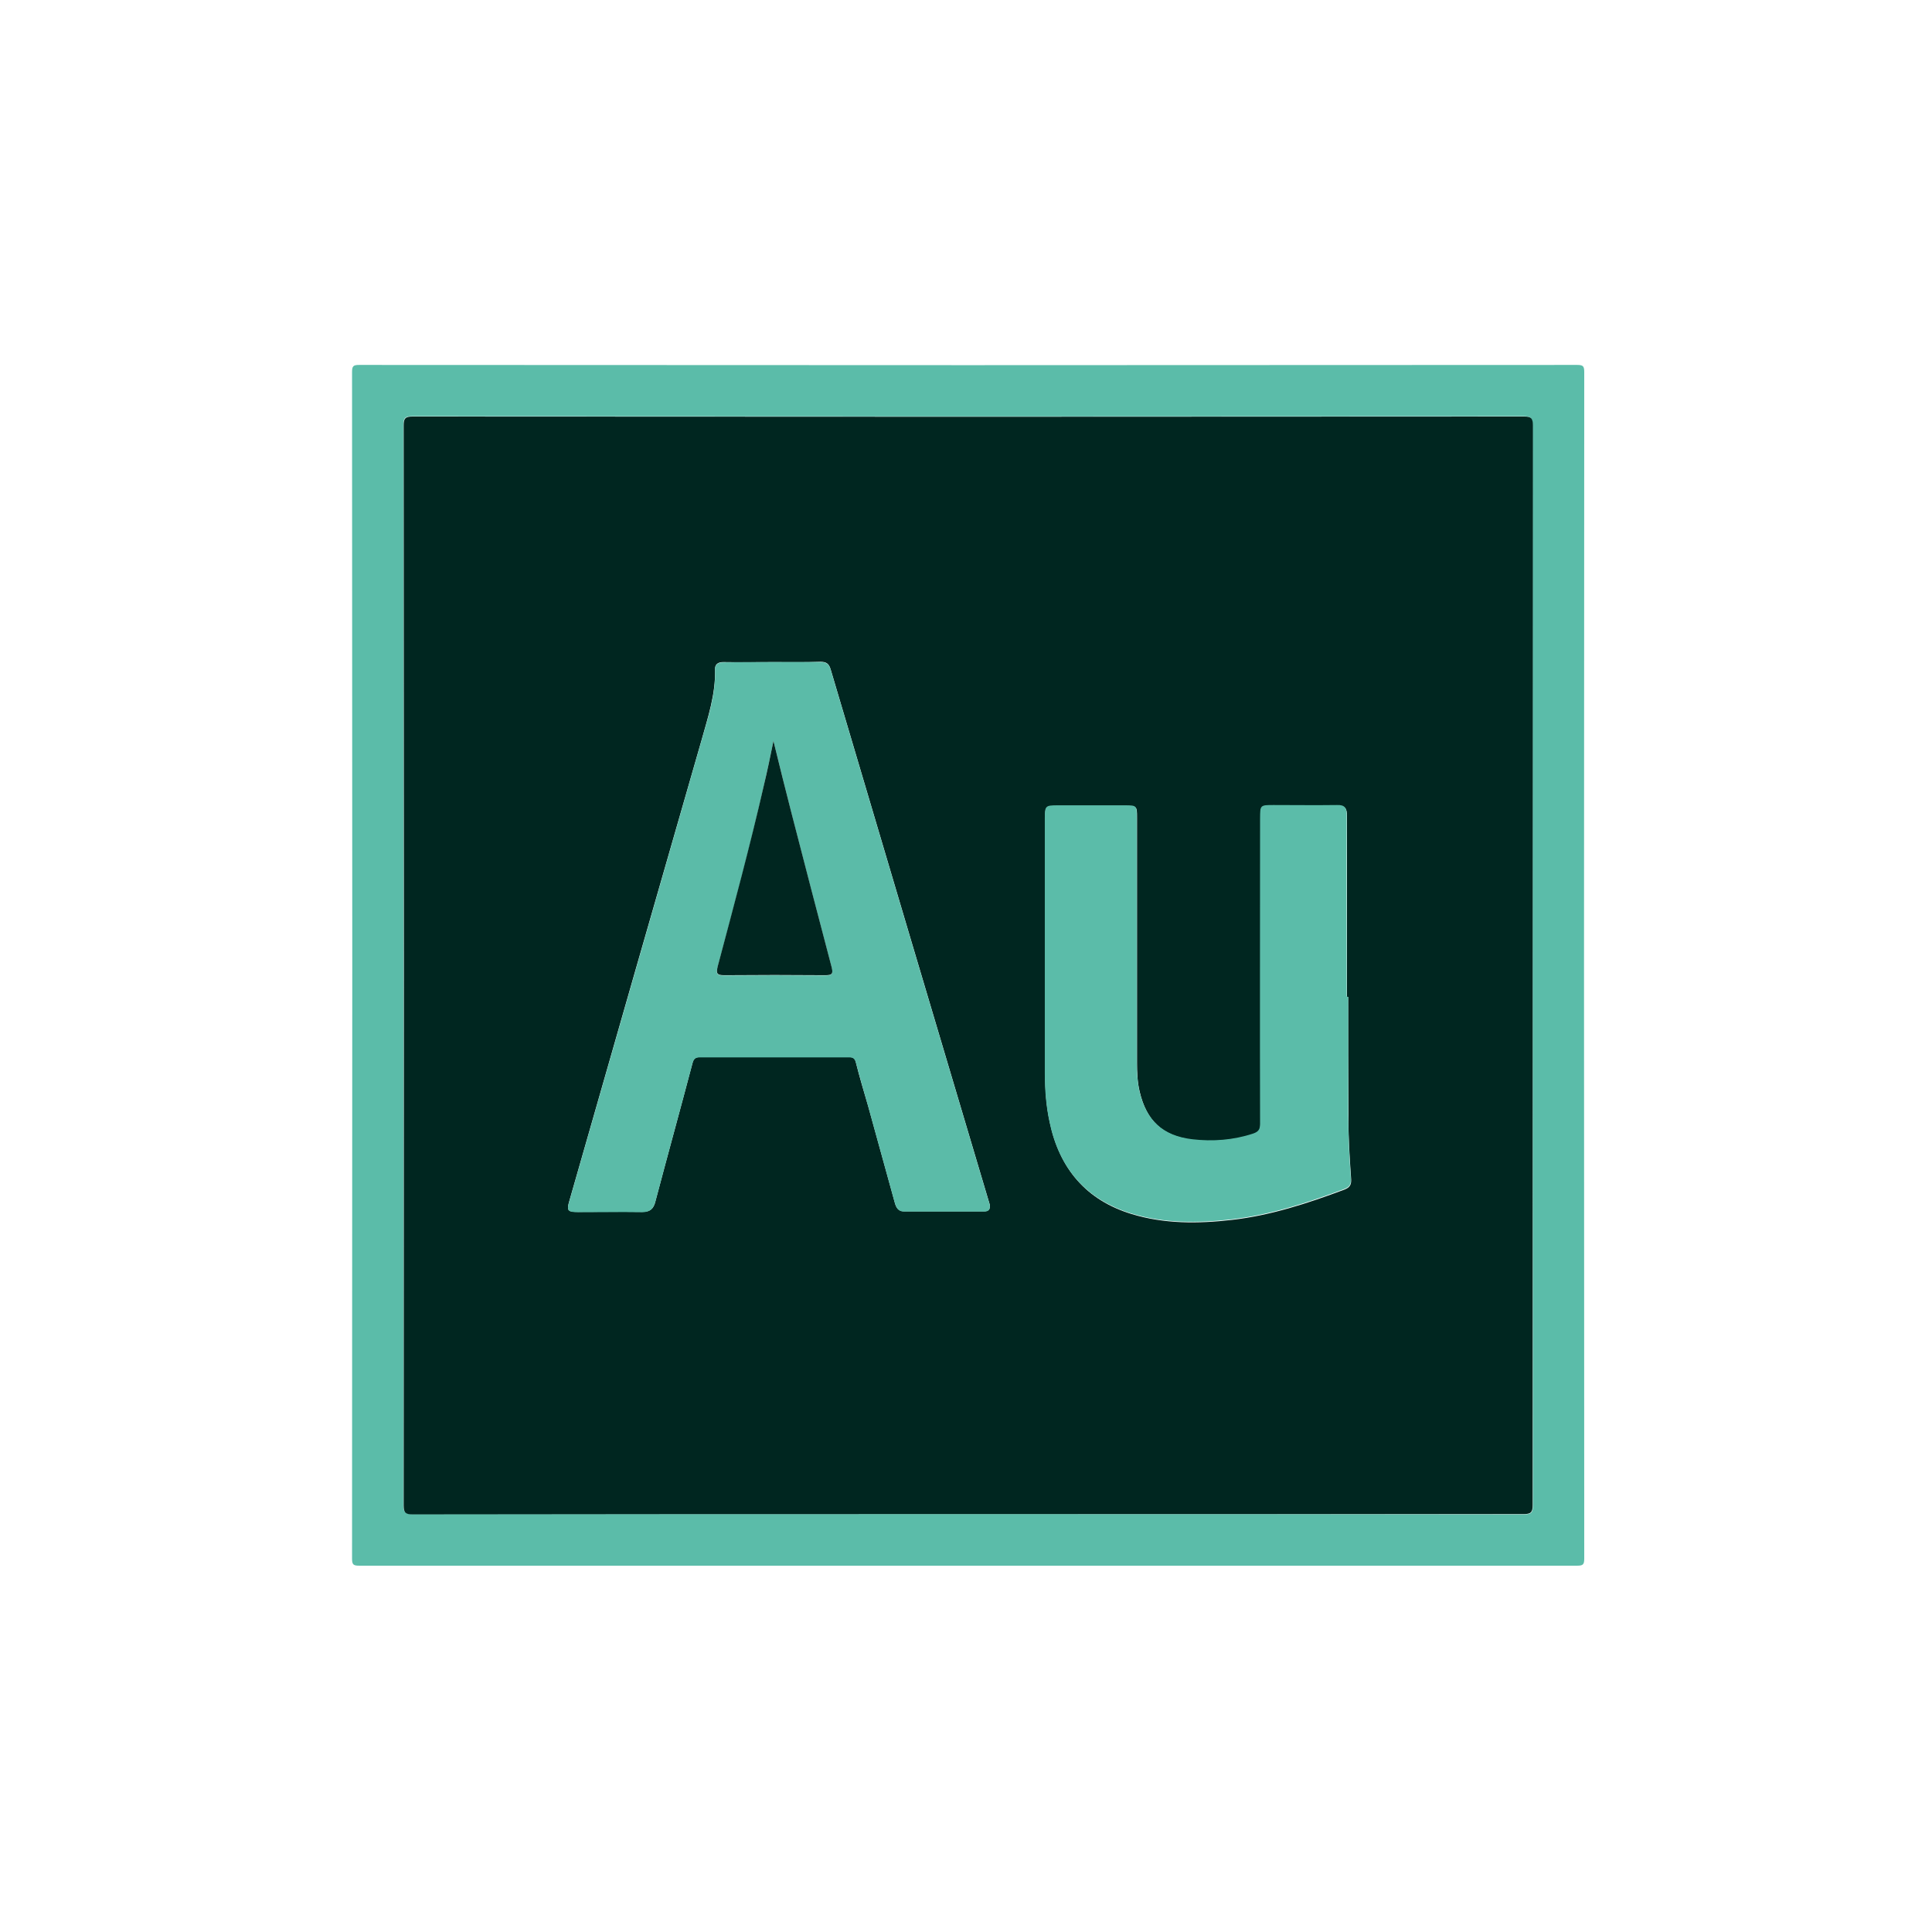 <svg width="450" height="450" viewBox="0 0 450 450" fill="none" xmlns="http://www.w3.org/2000/svg">
<path d="M225.327 364.678C178.081 364.678 130.904 364.678 83.658 364.678C82.276 364.678 82 364.402 82 363.02C82.069 270.877 82.069 178.733 82 86.658C82 85.276 82.276 85 83.658 85C178.219 85.069 272.781 85.069 367.342 85C368.724 85 369 85.276 369 86.658C368.931 178.802 368.931 270.946 369 363.02C369 364.402 368.724 364.678 367.342 364.678C320.027 364.678 272.643 364.678 225.327 364.678ZM225.535 352.659C268.705 352.659 311.807 352.659 354.978 352.729C356.705 352.729 357.05 352.245 357.05 350.656C356.981 266.732 356.981 182.877 356.981 99.022C356.981 97.364 356.498 96.95 354.909 96.95C268.636 97.019 182.364 97.019 96.022 96.95C94.295 96.95 93.95 97.433 93.95 99.022C94.019 182.877 94.019 266.732 93.95 350.587C93.95 352.245 94.433 352.659 96.022 352.659C139.262 352.659 182.364 352.659 225.535 352.659Z" fill="#5BBCA9"/>
<path d="M225.534 352.659C182.363 352.659 139.262 352.659 96.091 352.729C94.502 352.729 94.019 352.383 94.019 350.656C94.088 266.801 94.088 182.946 94.019 99.091C94.019 97.502 94.364 97.019 96.091 97.019C182.363 97.088 268.636 97.088 354.978 97.019C356.567 97.019 357.05 97.364 357.05 99.091C356.981 182.877 356.981 266.732 356.981 350.587C356.981 352.176 356.636 352.659 354.909 352.659C311.807 352.659 268.636 352.659 225.534 352.659ZM180.153 154.212C176.285 154.212 172.417 154.281 168.48 154.212C167.167 154.212 166.477 154.764 166.546 156.007C166.684 161.741 164.888 167.059 163.368 172.516C153.076 208.227 142.853 243.938 132.631 279.649C131.94 281.997 132.216 282.274 134.634 282.274C139.607 282.274 144.58 282.205 149.554 282.274C151.419 282.274 152.247 281.583 152.662 279.787C155.494 269.081 158.464 258.374 161.296 247.599C161.572 246.563 161.987 246.217 163.023 246.217C174.627 246.217 186.232 246.217 197.767 246.217C198.734 246.217 199.148 246.494 199.355 247.461C200.184 250.845 201.22 254.23 202.187 257.545C204.26 265.074 206.332 272.534 208.404 280.063C208.68 281.168 209.164 282.136 210.545 282.136C216.762 282.136 223.048 282.136 229.264 282.136C230.369 282.136 230.715 281.514 230.508 280.478C230.369 279.994 230.231 279.58 230.093 279.096C217.867 238.067 205.641 196.968 193.484 155.938C193.07 154.488 192.379 154.143 191.067 154.143C187.475 154.281 183.814 154.212 180.153 154.212ZM314.017 232.195C313.948 232.195 313.81 232.195 313.741 232.195C313.741 218.104 313.741 204.013 313.741 189.992C313.741 188.265 313.258 187.643 311.462 187.643C306.557 187.712 301.653 187.643 296.749 187.643C293.572 187.643 293.572 187.643 293.572 190.751C293.572 214.444 293.572 238.205 293.572 261.897C293.572 263.209 293.226 263.762 291.914 264.176C287.286 265.696 282.52 266.041 277.754 265.489C270.846 264.66 267.047 261.068 265.459 254.299C264.906 252.02 264.837 249.74 264.837 247.461C264.837 228.396 264.837 209.332 264.837 190.337C264.837 187.781 264.768 187.712 262.143 187.712C256.894 187.712 251.575 187.712 246.325 187.712C243.493 187.712 243.424 187.85 243.424 190.751C243.424 210.506 243.424 230.33 243.424 250.085C243.424 253.884 243.701 257.684 244.529 261.483C246.809 272.189 252.956 279.511 263.525 282.757C271.192 285.106 279.066 285.037 286.941 284.139C295.989 283.103 304.623 280.271 313.119 277.093C314.363 276.61 314.777 275.988 314.708 274.676C314.363 269.633 314.017 264.66 314.086 259.618C314.017 250.431 314.017 241.313 314.017 232.195Z" fill="#002620"/>
<path d="M180.153 154.212C183.814 154.212 187.406 154.212 191.067 154.212C192.379 154.212 193.07 154.557 193.484 156.008C205.641 197.106 217.867 238.136 230.093 279.165C230.231 279.649 230.369 280.063 230.508 280.547C230.715 281.583 230.37 282.205 229.264 282.205C223.048 282.205 216.762 282.205 210.545 282.205C209.164 282.205 208.75 281.238 208.404 280.132C206.332 272.603 204.26 265.144 202.188 257.615C201.221 254.23 200.253 250.914 199.356 247.53C199.079 246.563 198.734 246.287 197.767 246.287C186.163 246.287 174.558 246.287 163.023 246.287C161.987 246.287 161.572 246.632 161.296 247.668C158.464 258.374 155.494 269.081 152.662 279.856C152.178 281.583 151.419 282.343 149.554 282.343C144.58 282.274 139.607 282.343 134.634 282.343C132.216 282.343 131.94 281.997 132.631 279.718C142.853 244.007 153.145 208.296 163.368 172.585C164.888 167.197 166.753 161.81 166.546 156.077C166.477 154.833 167.167 154.281 168.48 154.281C172.417 154.281 176.285 154.212 180.153 154.212ZM180.153 172.585C179.393 176.315 178.703 179.562 177.943 182.877C174.765 197.037 170.966 211.059 167.167 225.15C166.753 226.67 166.822 227.222 168.687 227.222C176.492 227.153 184.298 227.153 192.172 227.222C193.761 227.222 194.106 226.877 193.692 225.288C190.514 213.269 187.406 201.251 184.298 189.232C182.916 183.844 181.604 178.456 180.153 172.585Z" fill="#5BBBA8"/>
<path d="M314.018 232.195C314.018 241.313 314.018 250.362 314.018 259.479C314.018 264.522 314.294 269.564 314.639 274.537C314.708 275.85 314.363 276.471 313.051 276.955C304.554 280.132 295.92 282.964 286.872 284C278.997 284.898 271.123 284.968 263.456 282.619C252.888 279.373 246.671 272.051 244.461 261.344C243.632 257.614 243.355 253.815 243.355 249.947C243.355 230.192 243.355 210.368 243.355 190.613C243.355 187.712 243.494 187.574 246.257 187.574C251.506 187.574 256.825 187.574 262.074 187.574C264.699 187.574 264.768 187.643 264.768 190.199C264.768 209.263 264.768 228.327 264.768 247.322C264.768 249.602 264.906 251.95 265.39 254.161C266.979 260.93 270.778 264.522 277.685 265.351C282.451 265.903 287.217 265.558 291.845 264.038C293.088 263.624 293.503 263.071 293.503 261.759C293.434 238.067 293.503 214.305 293.503 190.613C293.503 187.505 293.503 187.505 296.68 187.505C301.584 187.505 306.489 187.574 311.393 187.505C313.189 187.436 313.672 188.127 313.672 189.853C313.603 203.944 313.672 218.035 313.672 232.057C313.81 232.195 313.879 232.195 314.018 232.195Z" fill="#5BBCA9"/>
<path d="M180.154 172.585C181.604 178.456 182.917 183.844 184.298 189.163C187.406 201.182 190.515 213.2 193.692 225.219C194.106 226.808 193.83 227.153 192.172 227.153C184.367 227.084 176.493 227.084 168.687 227.153C166.822 227.153 166.822 226.601 167.168 225.081C170.898 211.059 174.697 197.037 177.943 182.808C178.703 179.631 179.394 176.315 180.154 172.585Z" fill="#002620"/>
</svg>
